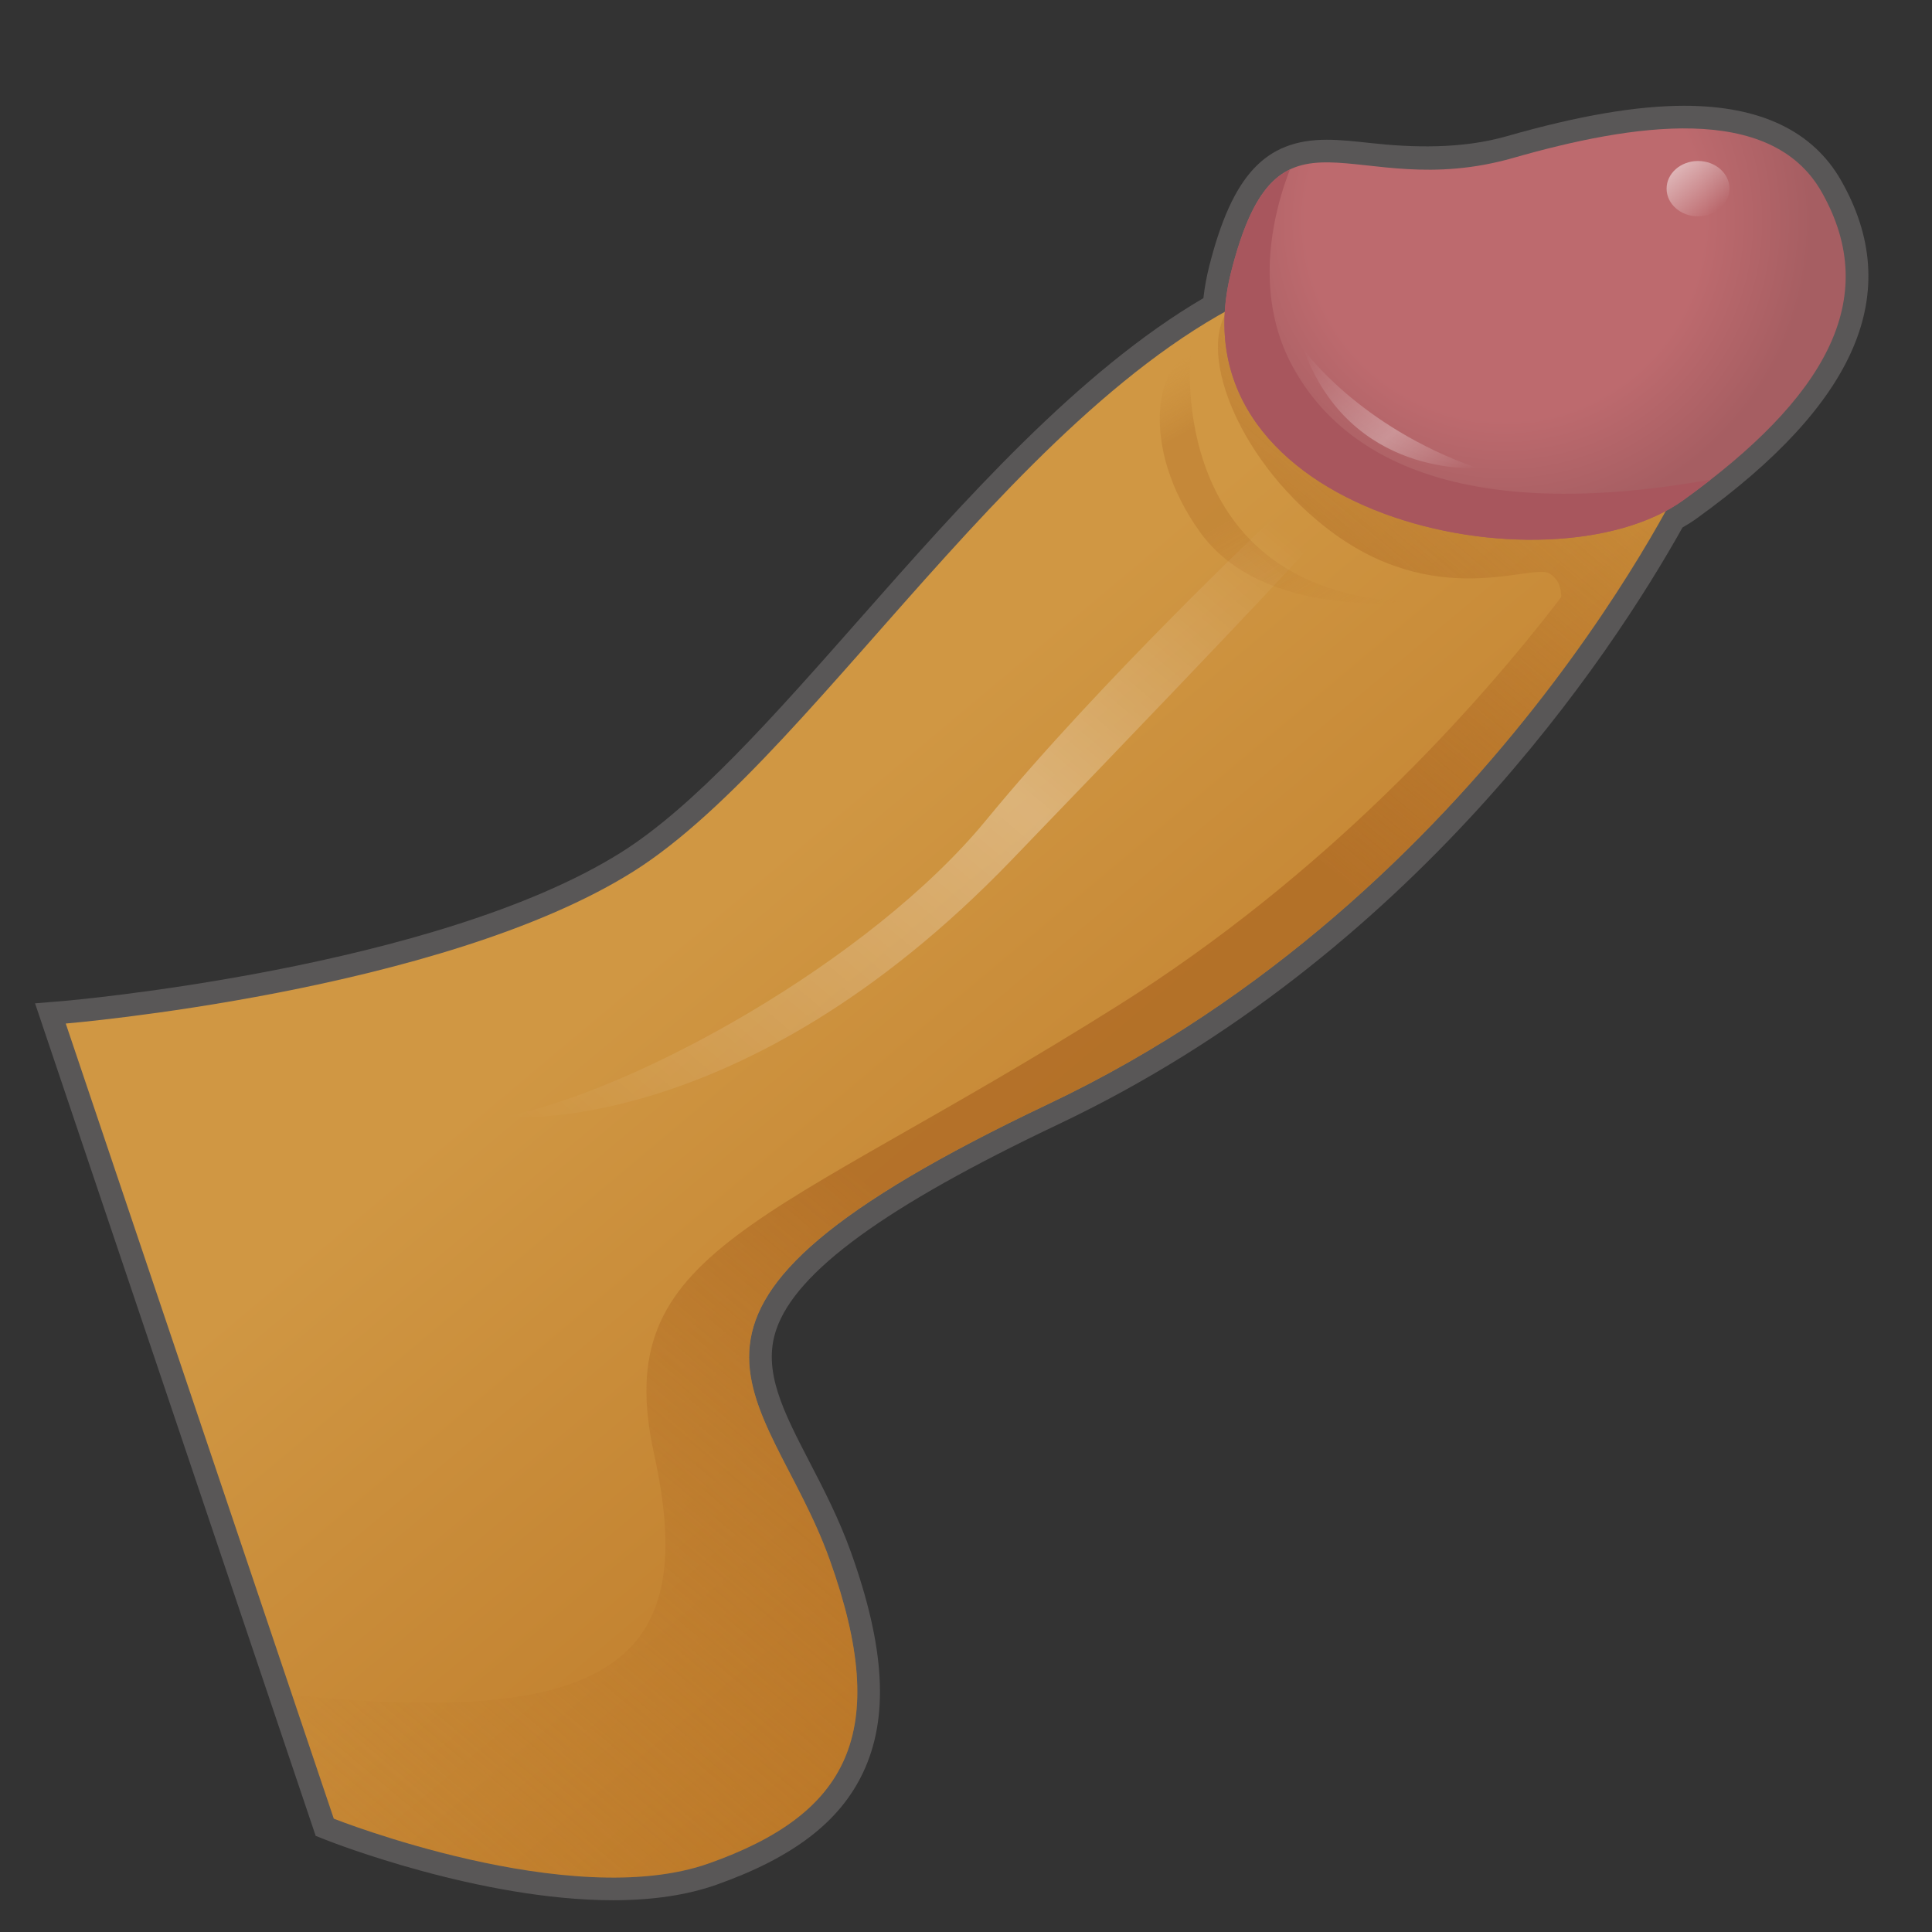 <?xml version="1.0" encoding="UTF-8"?>
<!-- Generated by phantom_svg. -->
<svg width="64px" height="64px" viewBox="0 0 64 64" preserveAspectRatio="none" xmlns="http://www.w3.org/2000/svg" xmlns:xlink="http://www.w3.org/1999/xlink" version="1.1">
  <rect x="0" y="0" width="64" height="64" fill="#333333" stroke="none"/>
  <path style="fill:#595757;" d="M20.311,62.948c-0,0-0,0-0.001,0
	c-4.419-0.001-9.323-1.923-9.53-2.005l-0.323-0.128l-9.296-27.578l0.954-0.079
	c0.123-0.011,12.324-1.068,18.457-4.919c2.422-1.521,5.078-4.53,7.89-7.717
	c3.403-3.857,7.249-8.214,11.402-10.646c0.04-0.357,0.104-0.706,0.193-1.058
	c0.765-3.015,1.856-4.189,3.893-4.189c0.453,0,0.932,0.053,1.438,0.108
	c1.376,0.152,3.018,0.208,4.53-0.226c2.371-0.678,4.294-1.007,5.878-1.007
	c2.512,0,4.26,0.834,5.196,2.48c2.102,3.696,0.536,7.356-4.787,11.19
	c-0.147,0.106-0.306,0.206-0.47,0.3c-2.368,4.23-8.928,14.194-20.682,19.773
	c-5.725,2.718-8.693,4.88-9.341,6.806c-0.458,1.361,0.234,2.695,1.109,4.385
	c0.454,0.875,0.968,1.867,1.365,2.972c1.137,3.169,1.265,5.492,0.402,7.313
	c-0.773,1.631-2.315,2.811-4.853,3.711C22.775,62.774,21.622,62.948,20.311,62.948
	z M11.654,59.669c1.145,0.418,5.144,1.778,8.657,1.779h0
	c1.14,0,2.124-0.145,2.925-0.429c2.137-0.758,3.408-1.692,3.999-2.939
	c0.672-1.417,0.522-3.434-0.458-6.164c-0.363-1.011-0.832-1.914-1.285-2.788
	c-0.957-1.846-1.861-3.589-1.199-5.554c0.808-2.401,3.834-4.698,10.12-7.683
	c11.538-5.477,17.911-15.344,20.116-19.333l0.106-0.193l0.194-0.104
	c0.176-0.094,0.347-0.193,0.5-0.304c4.715-3.396,6.06-6.243,4.359-9.232
	c-1.143-2.011-4.086-2.279-9.357-0.771c-0.985,0.282-1.971,0.418-3.012,0.418
	c-0.784,0-1.48-0.076-2.095-0.144c-0.484-0.053-0.903-0.099-1.274-0.099
	c-0.779,0-1.663,0-2.439,3.059c-0.1,0.393-0.16,0.782-0.184,1.189l-0.024,0.411
	l-0.36,0.2c-4.062,2.261-7.771,6.463-11.356,10.527
	c-2.886,3.27-5.611,6.359-8.216,7.995c-5.483,3.443-15.114,4.719-18.18,5.05
	L11.654,59.669z"/>
  <g>
    <linearGradient id='SVGID_1_' gradientUnits='userSpaceOnUse' x1='18.805' y1='19.954' x2='41.778' y2='47.333'>
      <stop offset='0.3' style='stop-color:#D09743'/>
      <stop offset='1' style='stop-color:#BE7B2A'/>
    </linearGradient>
    <path style='fill:url(#SVGID_1_);' d='M55.895,15.556c0,0-6.511,14.058-21.161,21.013
		s-9.323,9.323-7.251,15.094s0.592,8.435-3.996,10.063s-12.43-1.48-12.43-1.48
		L2.178,33.906c0,0,12.43-1.036,18.794-5.031S34.734,11.56,43.612,9.045
		S55.895,15.556,55.895,15.556z'/>
    <linearGradient id='SVGID_2_' gradientUnits='userSpaceOnUse' x1='11.993' y1='61.033' x2='52.525' y2='12.729'>
      <stop offset='0' style='stop-color:#BE7B2A;stop-opacity:0'/>
      <stop offset='0.435' style='stop-color:#AC6722;stop-opacity:0.7'/>
      <stop offset='0.719' style='stop-color:#AC6722;stop-opacity:0.7'/>
      <stop offset='1' style='stop-color:#A65F1E;stop-opacity:0'/>
    </linearGradient>
    <path style='fill:url(#SVGID_2_);' d='M54.667,15.5c0,0-0.253,0.441-0.748,1.197
		C53.972,16.474,54,16.333,54,16.333S40.826,10.099,40.75,10.188
		c-1.125,1.312,0.15,4.891,3.125,7.25c3.625,2.875,6.872,1.196,7.458,1.562
		c0.279,0.174,0.384,0.454,0.385,0.782C48.856,23.509,43.927,28.979,37,33.333
		c-11.667,7.333-16.833,8-15.333,14.833c1.442,6.57-0.993,9.123-11.993,7.978
		l1.383,4.102c0,0,7.843,3.108,12.43,1.48c4.587-1.628,6.067-4.291,3.995-10.063
		c-2.072-5.771-7.399-8.139,7.251-15.094c14.65-6.955,21.161-21.013,21.161-21.013
		L54.667,15.5z'/>
    <linearGradient id='SVGID_3_' gradientUnits='userSpaceOnUse' x1='39.165' y1='11.908' x2='44.491' y2='21.133'>
      <stop offset='0' style='stop-color:#BE7B2A;stop-opacity:0'/>
      <stop offset='0.2' style='stop-color:#AC6722;stop-opacity:0.3'/>
      <stop offset='0.5' style='stop-color:#AC6722;stop-opacity:0.3'/>
      <stop offset='1' style='stop-color:#BE7B2A;stop-opacity:0'/>
    </linearGradient>
    <path style='fill:url(#SVGID_3_);' d='M39.438,11.812c0,0-0.812,7.688,7.125,8.125c0,0-4.75,0.562-6.812-2.312
		S38.375,11.938,39.438,11.812z'/>
    <linearGradient id='SVGID_4_' gradientUnits='userSpaceOnUse' x1='19.854' y1='39.675' x2='40.156' y2='15.48'>
      <stop offset='0' style='stop-color:#FFFFFF;stop-opacity:0'/>
      <stop offset='0.6' style='stop-color:#FFFFFF;stop-opacity:0.3'/>
      <stop offset='1' style='stop-color:#FFFFFF;stop-opacity:0'/>
    </linearGradient>
    <path style='fill:url(#SVGID_4_);' d='M42.167,17.167c0,0-5.667,5.333-9.5,10S21,36.167,16.667,37
		c0,0,7.833,0.833,16.833-8.5s9.833-10.333,9.833-10.333L42.167,17.167z'/>
  </g>
  <g>
    <radialGradient id='SVGID_5_' cx='49.851' cy='7.317' r='10.15' gradientUnits='userSpaceOnUse'>
      <stop offset='0.65' style='stop-color:#BD6A6E'/>
      <stop offset='1' style='stop-color:#A65E62'/>
    </radialGradient>
    <path style='fill:url(#SVGID_5_);' d='M50.125,5.232c3.935-1.125,8.526-1.848,10.216,1.122
		c2.038,3.583,0.062,6.872-4.573,10.211c-4.443,3.2-17.032,0.512-14.984-7.562
		C42.35,2.831,44.75,6.769,50.125,5.232z'/>
    <path style='fill:#A8565D;' d='M55.768,16.565c0.314-0.226,0.612-0.451,0.901-0.677
		c-7.784,1.386-12.028-0.436-13.836-3.722c-1.39-2.527-0.578-5.337-0.103-6.551
		c-0.797,0.381-1.419,1.311-1.946,3.387
		C38.736,17.077,51.325,19.765,55.768,16.565z'/>
    <linearGradient id='SVGID_6_' gradientUnits='userSpaceOnUse' x1='43.752' y1='11.11' x2='48.048' y2='16.229'>
      <stop offset='0' style='stop-color:#FFFFFF;stop-opacity:0'/>
      <stop offset='0.6' style='stop-color:#FFFFFF;stop-opacity:0.3'/>
      <stop offset='1' style='stop-color:#FFFFFF;stop-opacity:0'/>
    </linearGradient>
    <path style='fill:url(#SVGID_6_);' d='M43.188,11.583c0,0,1.812,2.542,5.729,3.917
		C48.917,15.5,44.75,15.833,43.188,11.583z'/>
    <linearGradient id='SVGID_7_' gradientUnits='userSpaceOnUse' x1='55.626' y1='5.507' x2='56.874' y2='6.993'>
      <stop offset='0' style='stop-color:#FFFFFF;stop-opacity:0.5'/>
      <stop offset='1' style='stop-color:#FFFFFF;stop-opacity:0'/>
    </linearGradient>
    <ellipse style='fill:url(#SVGID_7_);' cx='56.25' cy='6.25' rx='1.042' ry='0.917'/>
  </g>
  <g>
  </g>
  <g>
  </g>
  <g>
  </g>
  <g>
  </g>
  <g>
  </g>
  <g>
  </g>
</svg>